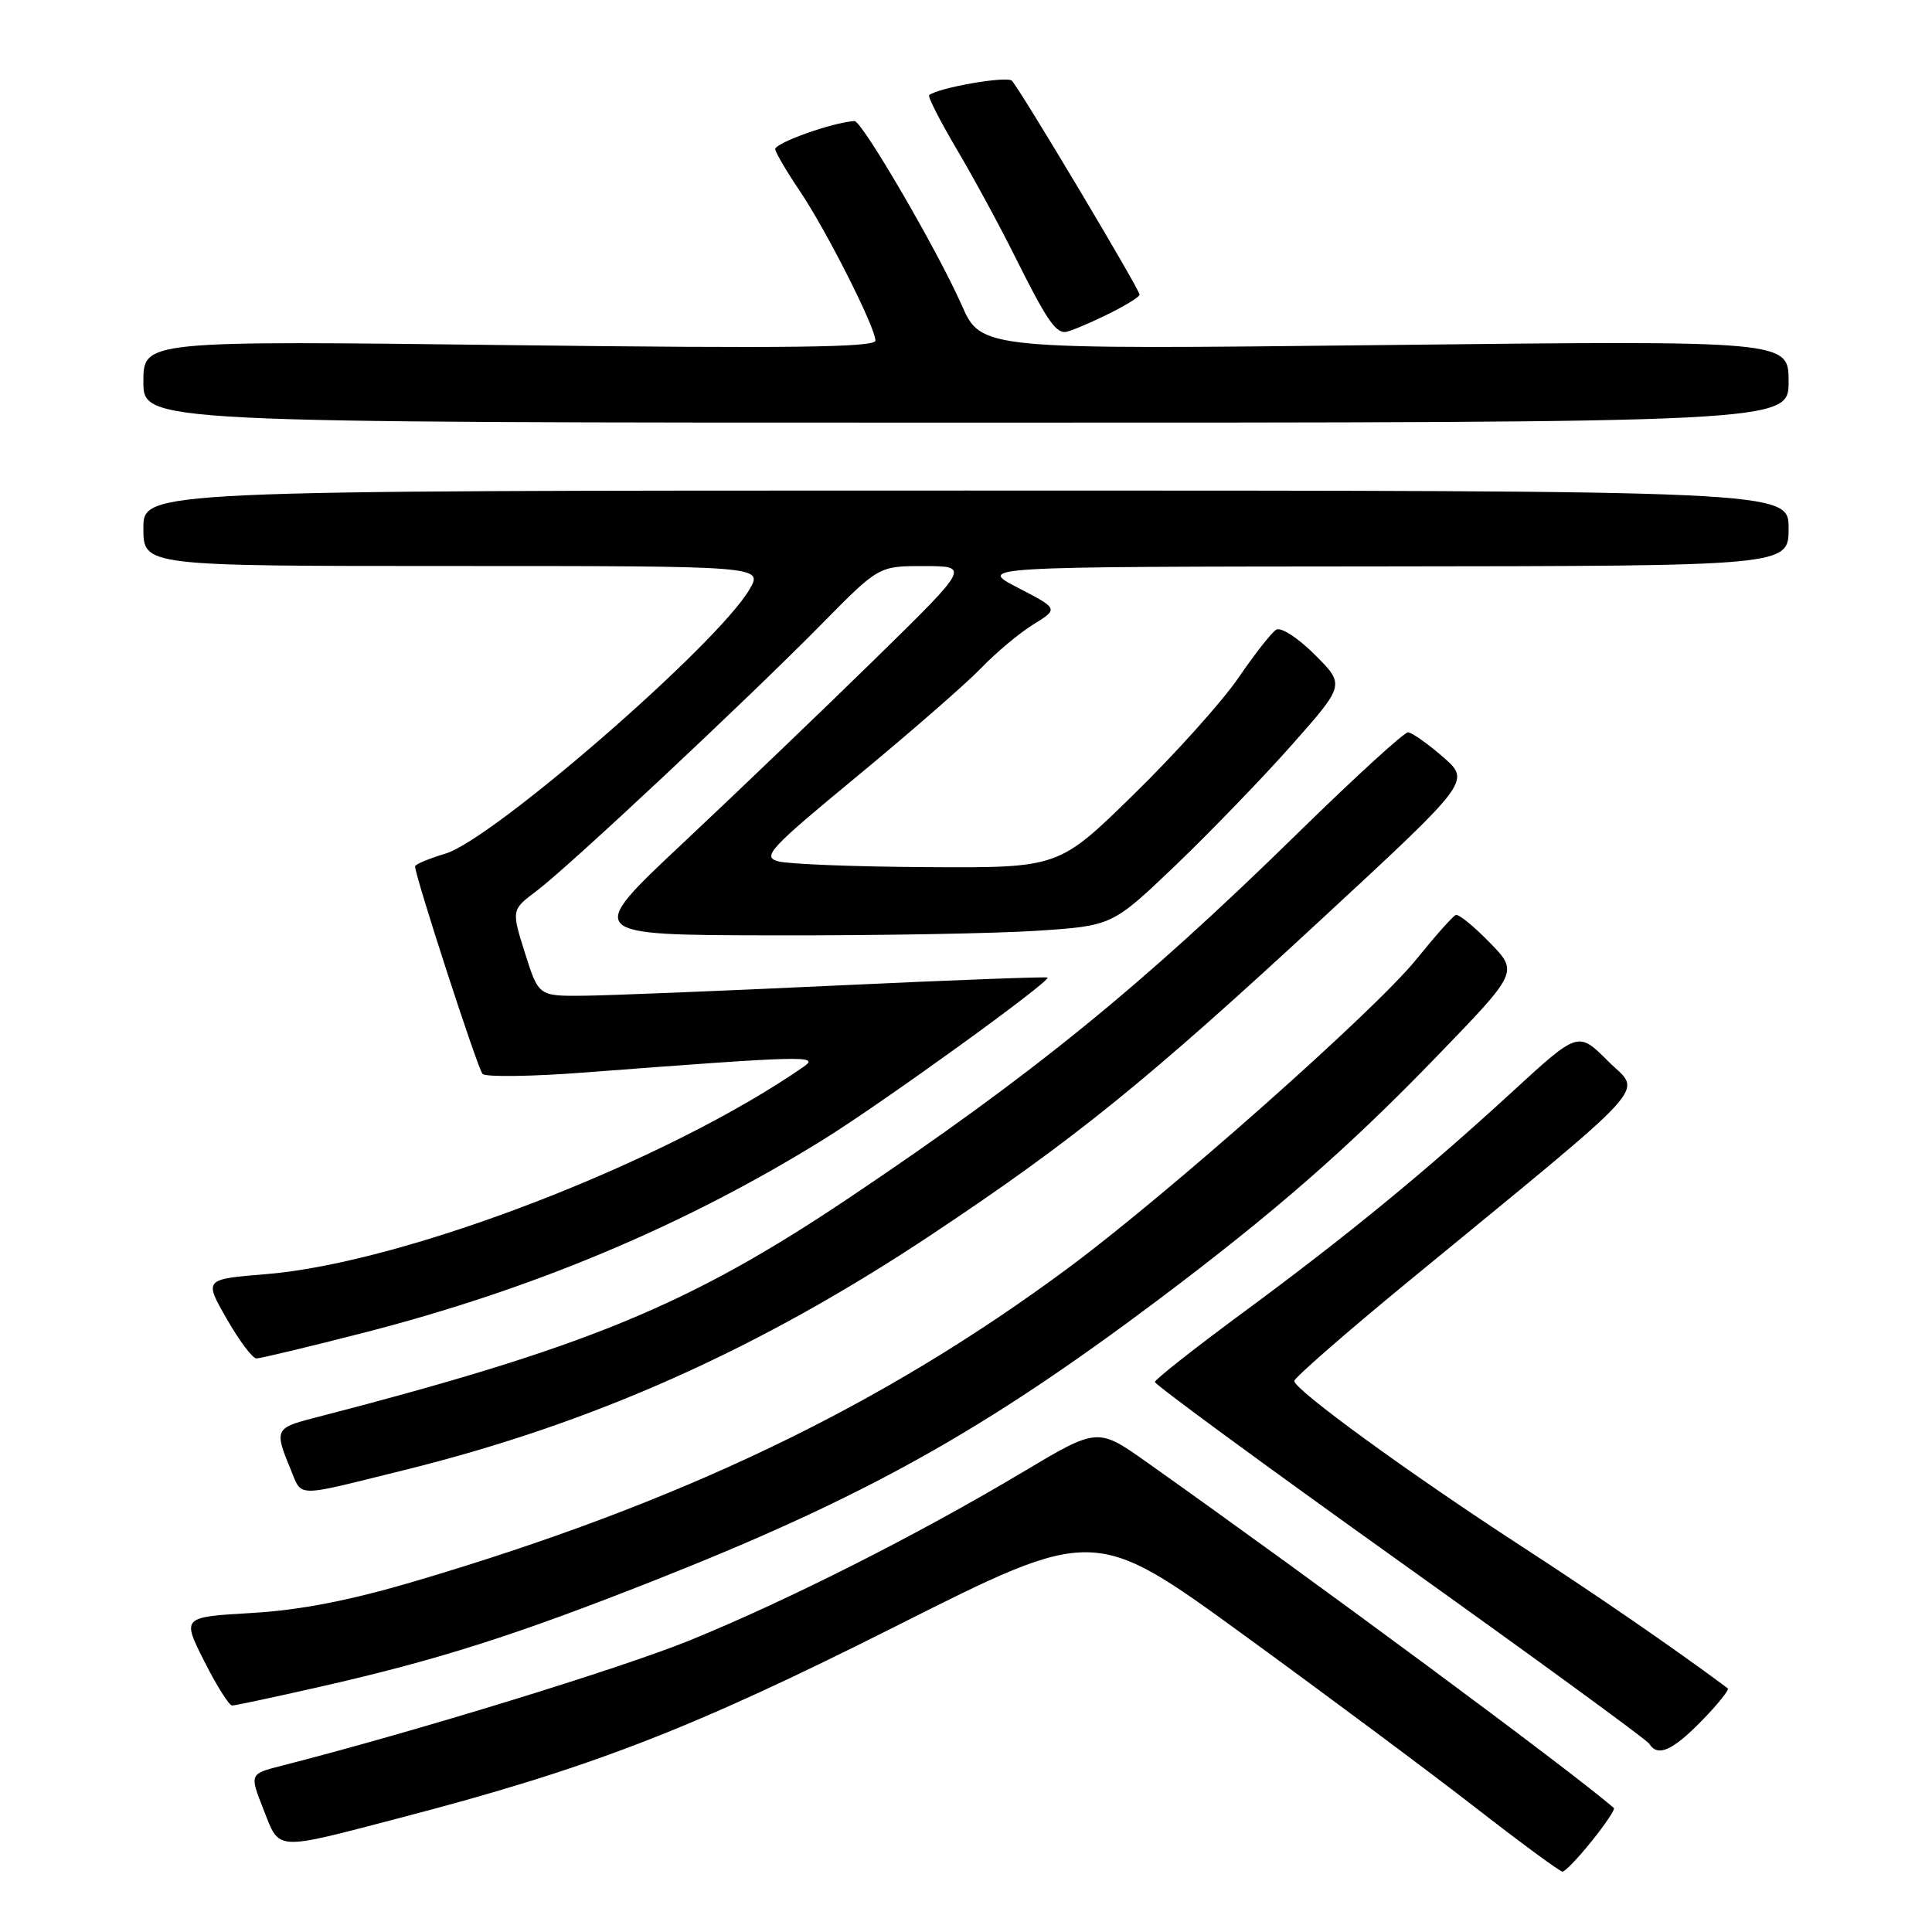 <?xml version="1.0" encoding="UTF-8" standalone="no"?>
<!DOCTYPE svg PUBLIC "-//W3C//DTD SVG 1.1//EN" "http://www.w3.org/Graphics/SVG/1.1/DTD/svg11.dtd" >
<svg xmlns="http://www.w3.org/2000/svg" xmlns:xlink="http://www.w3.org/1999/xlink" version="1.1" viewBox="0 0 256 256">
 <g >
 <path fill="currentColor"
d=" M 210.93 243.93 C 212.73 241.70 214.04 239.73 213.85 239.57 C 207.90 234.44 174.59 209.79 151.97 193.76 C 145.44 189.14 145.44 189.14 135.47 195.09 C 121.67 203.33 104.42 212.05 91.44 217.34 C 82.35 221.05 54.80 229.51 37.28 233.98 C 33.06 235.06 33.06 235.06 34.92 239.78 C 37.10 245.31 36.22 245.26 53.00 240.88 C 78.23 234.30 91.57 229.14 118.75 215.46 C 145.00 202.24 145.00 202.24 164.75 216.60 C 175.61 224.50 189.43 234.79 195.46 239.48 C 201.49 244.17 206.70 248.00 207.04 248.00 C 207.38 248.00 209.14 246.17 210.93 243.93 Z  M 225.48 228.02 C 227.62 225.83 229.17 223.89 228.94 223.71 C 221.77 218.38 211.81 211.52 201.50 204.82 C 186.81 195.28 171.50 184.14 171.50 182.99 C 171.50 182.57 178.27 176.66 186.54 169.86 C 219.93 142.42 217.54 145.07 213.06 140.59 C 209.12 136.65 209.12 136.65 200.49 144.57 C 188.89 155.23 178.44 163.80 164.60 174.00 C 158.26 178.68 153.05 182.78 153.03 183.12 C 153.02 183.46 167.61 194.17 185.47 206.92 C 203.33 219.67 218.21 230.53 218.53 231.05 C 219.64 232.85 221.60 231.99 225.48 228.02 Z  M 42.35 223.52 C 58.01 219.97 68.34 216.68 87.00 209.30 C 114.58 198.39 130.40 189.56 153.45 172.25 C 168.86 160.67 178.70 152.08 190.45 139.91 C 201.20 128.79 201.20 128.79 197.38 124.88 C 195.29 122.73 193.27 121.09 192.90 121.24 C 192.52 121.38 190.14 124.06 187.61 127.19 C 182.09 133.99 154.80 158.18 141.62 167.96 C 116.82 186.36 90.18 199.13 54.95 209.53 C 46.25 212.10 39.73 213.36 33.30 213.73 C 24.11 214.27 24.11 214.27 27.07 220.13 C 28.70 223.36 30.36 226.00 30.76 225.99 C 31.17 225.99 36.38 224.87 42.35 223.52 Z  M 53.50 194.81 C 78.55 188.63 100.62 178.77 123.50 163.55 C 142.30 151.04 151.90 143.28 175.19 121.72 C 194.88 103.50 194.88 103.50 191.19 100.29 C 189.16 98.52 187.08 97.06 186.57 97.04 C 186.06 97.02 179.54 102.98 172.07 110.29 C 151.29 130.65 136.80 142.43 112.50 158.73 C 91.15 173.04 77.71 178.56 41.25 187.98 C 36.53 189.20 36.37 189.56 38.46 194.56 C 40.10 198.48 38.74 198.46 53.50 194.81 Z  M 48.21 176.59 C 70.59 170.85 90.75 162.38 109.08 151.01 C 117.00 146.10 139.34 129.95 138.80 129.53 C 138.63 129.40 126.12 129.87 111.00 130.58 C 95.88 131.29 80.77 131.90 77.43 131.94 C 71.37 132.00 71.37 132.00 69.56 126.28 C 67.76 120.56 67.76 120.56 71.13 118.03 C 75.36 114.85 99.06 92.66 108.97 82.59 C 116.45 75.00 116.45 75.00 122.47 75.01 C 128.50 75.02 128.50 75.02 116.00 87.27 C 109.12 94.00 97.65 105.00 90.50 111.71 C 77.50 123.90 77.50 123.90 102.50 123.94 C 116.25 123.97 131.97 123.69 137.44 123.33 C 147.39 122.67 147.39 122.67 155.84 114.59 C 160.48 110.14 167.42 102.95 171.25 98.62 C 178.21 90.74 178.21 90.74 174.22 86.75 C 172.00 84.53 169.72 83.05 169.10 83.44 C 168.49 83.81 166.24 86.68 164.10 89.81 C 161.96 92.94 155.72 99.89 150.24 105.25 C 140.28 115.00 140.28 115.00 122.89 114.90 C 113.33 114.85 104.43 114.50 103.11 114.13 C 100.95 113.53 101.94 112.46 113.61 102.83 C 120.70 96.97 128.07 90.54 130.00 88.53 C 131.93 86.52 135.02 83.92 136.88 82.77 C 140.27 80.67 140.27 80.67 134.88 77.88 C 129.50 75.09 129.50 75.09 183.25 75.05 C 237.00 75.00 237.00 75.00 237.00 70.00 C 237.00 65.00 237.00 65.00 128.00 65.00 C 19.00 65.00 19.00 65.00 19.00 70.00 C 19.00 75.00 19.00 75.00 60.06 75.00 C 101.11 75.00 101.11 75.00 99.31 78.10 C 95.09 85.35 65.31 111.23 59.02 113.11 C 56.81 113.78 55.00 114.53 55.00 114.80 C 55.00 116.10 63.29 141.61 63.94 142.30 C 64.35 142.73 70.50 142.65 77.60 142.10 C 106.58 139.89 108.68 139.83 106.50 141.34 C 88.28 153.98 53.69 167.33 35.27 168.83 C 27.03 169.50 27.03 169.50 30.04 174.75 C 31.69 177.64 33.46 180.00 33.98 180.00 C 34.49 180.00 40.90 178.47 48.21 176.59 Z  M 237.00 50.56 C 237.00 45.12 237.00 45.12 183.52 45.72 C 130.03 46.32 130.03 46.32 127.42 40.41 C 124.23 33.18 114.20 15.98 113.22 16.04 C 110.28 16.22 102.54 18.99 102.72 19.80 C 102.84 20.35 104.30 22.83 105.98 25.31 C 109.49 30.52 116.00 43.39 116.00 45.13 C 116.00 46.04 104.55 46.18 67.50 45.73 C 19.00 45.14 19.00 45.14 19.00 50.57 C 19.00 56.00 19.00 56.00 128.00 56.00 C 237.00 56.00 237.00 56.00 237.00 50.56 Z  M 146.47 41.80 C 148.96 40.59 151.00 39.35 151.00 39.04 C 151.00 38.34 135.15 11.79 134.08 10.70 C 133.42 10.03 124.31 11.62 123.12 12.61 C 122.91 12.79 124.54 15.99 126.74 19.72 C 128.95 23.45 132.44 29.88 134.49 34.00 C 138.54 42.12 139.78 44.00 141.10 44.00 C 141.56 44.00 143.98 43.01 146.47 41.80 Z "/>
</g>
</svg>